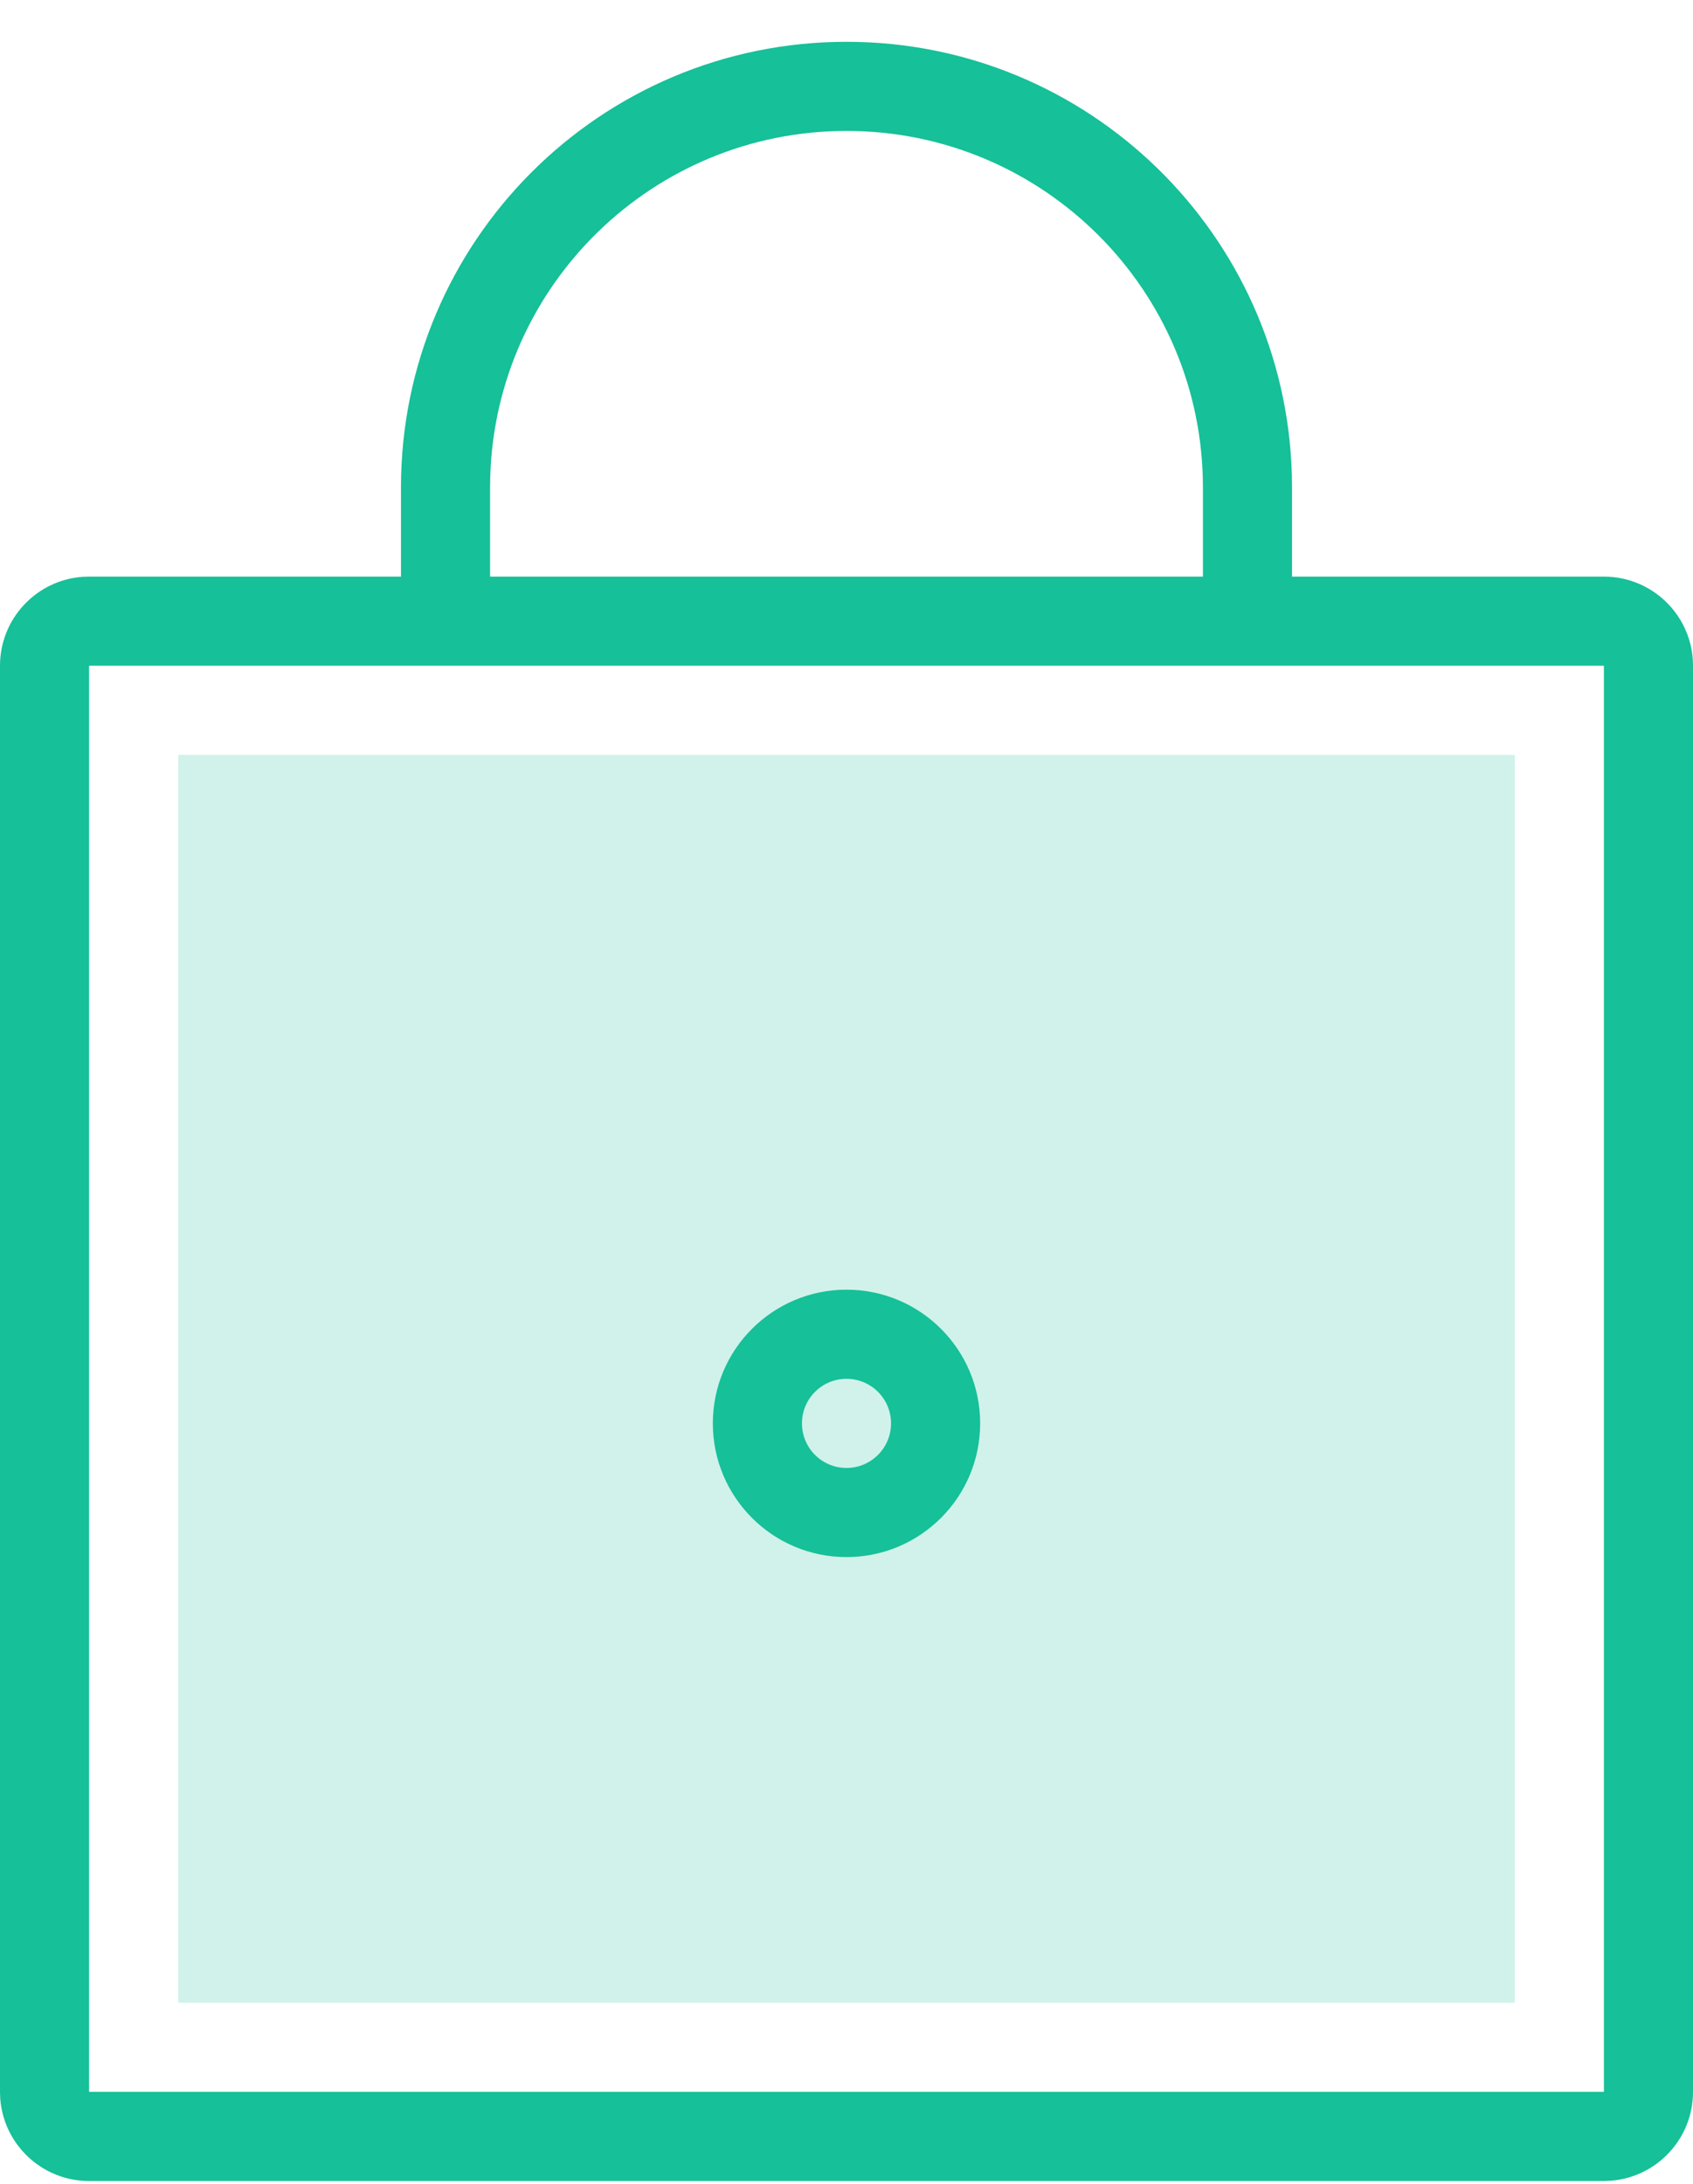 <svg width="38" height="49" viewBox="0 0 38 49" fill="none" xmlns="http://www.w3.org/2000/svg">
<path d="M34 16.938V44.938H4V16.938H34Z" fill="#16C098" fill-opacity="0.2"/>
<path d="M19 0.938C24.429 0.938 28.848 5.264 28.996 10.658L29 10.938V12.938H36C37.054 12.938 37.918 13.753 37.995 14.788L38 14.938V46.938C38 47.992 37.184 48.856 36.149 48.932L36 48.938H2C0.946 48.938 0.082 48.122 0.005 47.087L0 46.938V14.938C0 13.883 0.816 13.019 1.851 12.943L2 12.938H9V10.938C9 5.415 13.477 0.938 19 0.938ZM36 14.938H2V46.938H36V14.938ZM19 28.938C20.657 28.938 22 30.281 22 31.938C22 33.594 20.657 34.938 19 34.938C17.343 34.938 16 33.594 16 31.938C16 30.281 17.343 28.938 19 28.938ZM19 30.938C18.448 30.938 18 31.385 18 31.938C18 32.49 18.448 32.938 19 32.938C19.552 32.938 20 32.49 20 31.938C20 31.385 19.552 30.938 19 30.938ZM19 2.938C14.665 2.938 11.136 6.385 11.004 10.688L11 10.938V12.938H27V10.938C27 6.519 23.418 2.938 19 2.938Z" fill="#16C098"/>
</svg>
